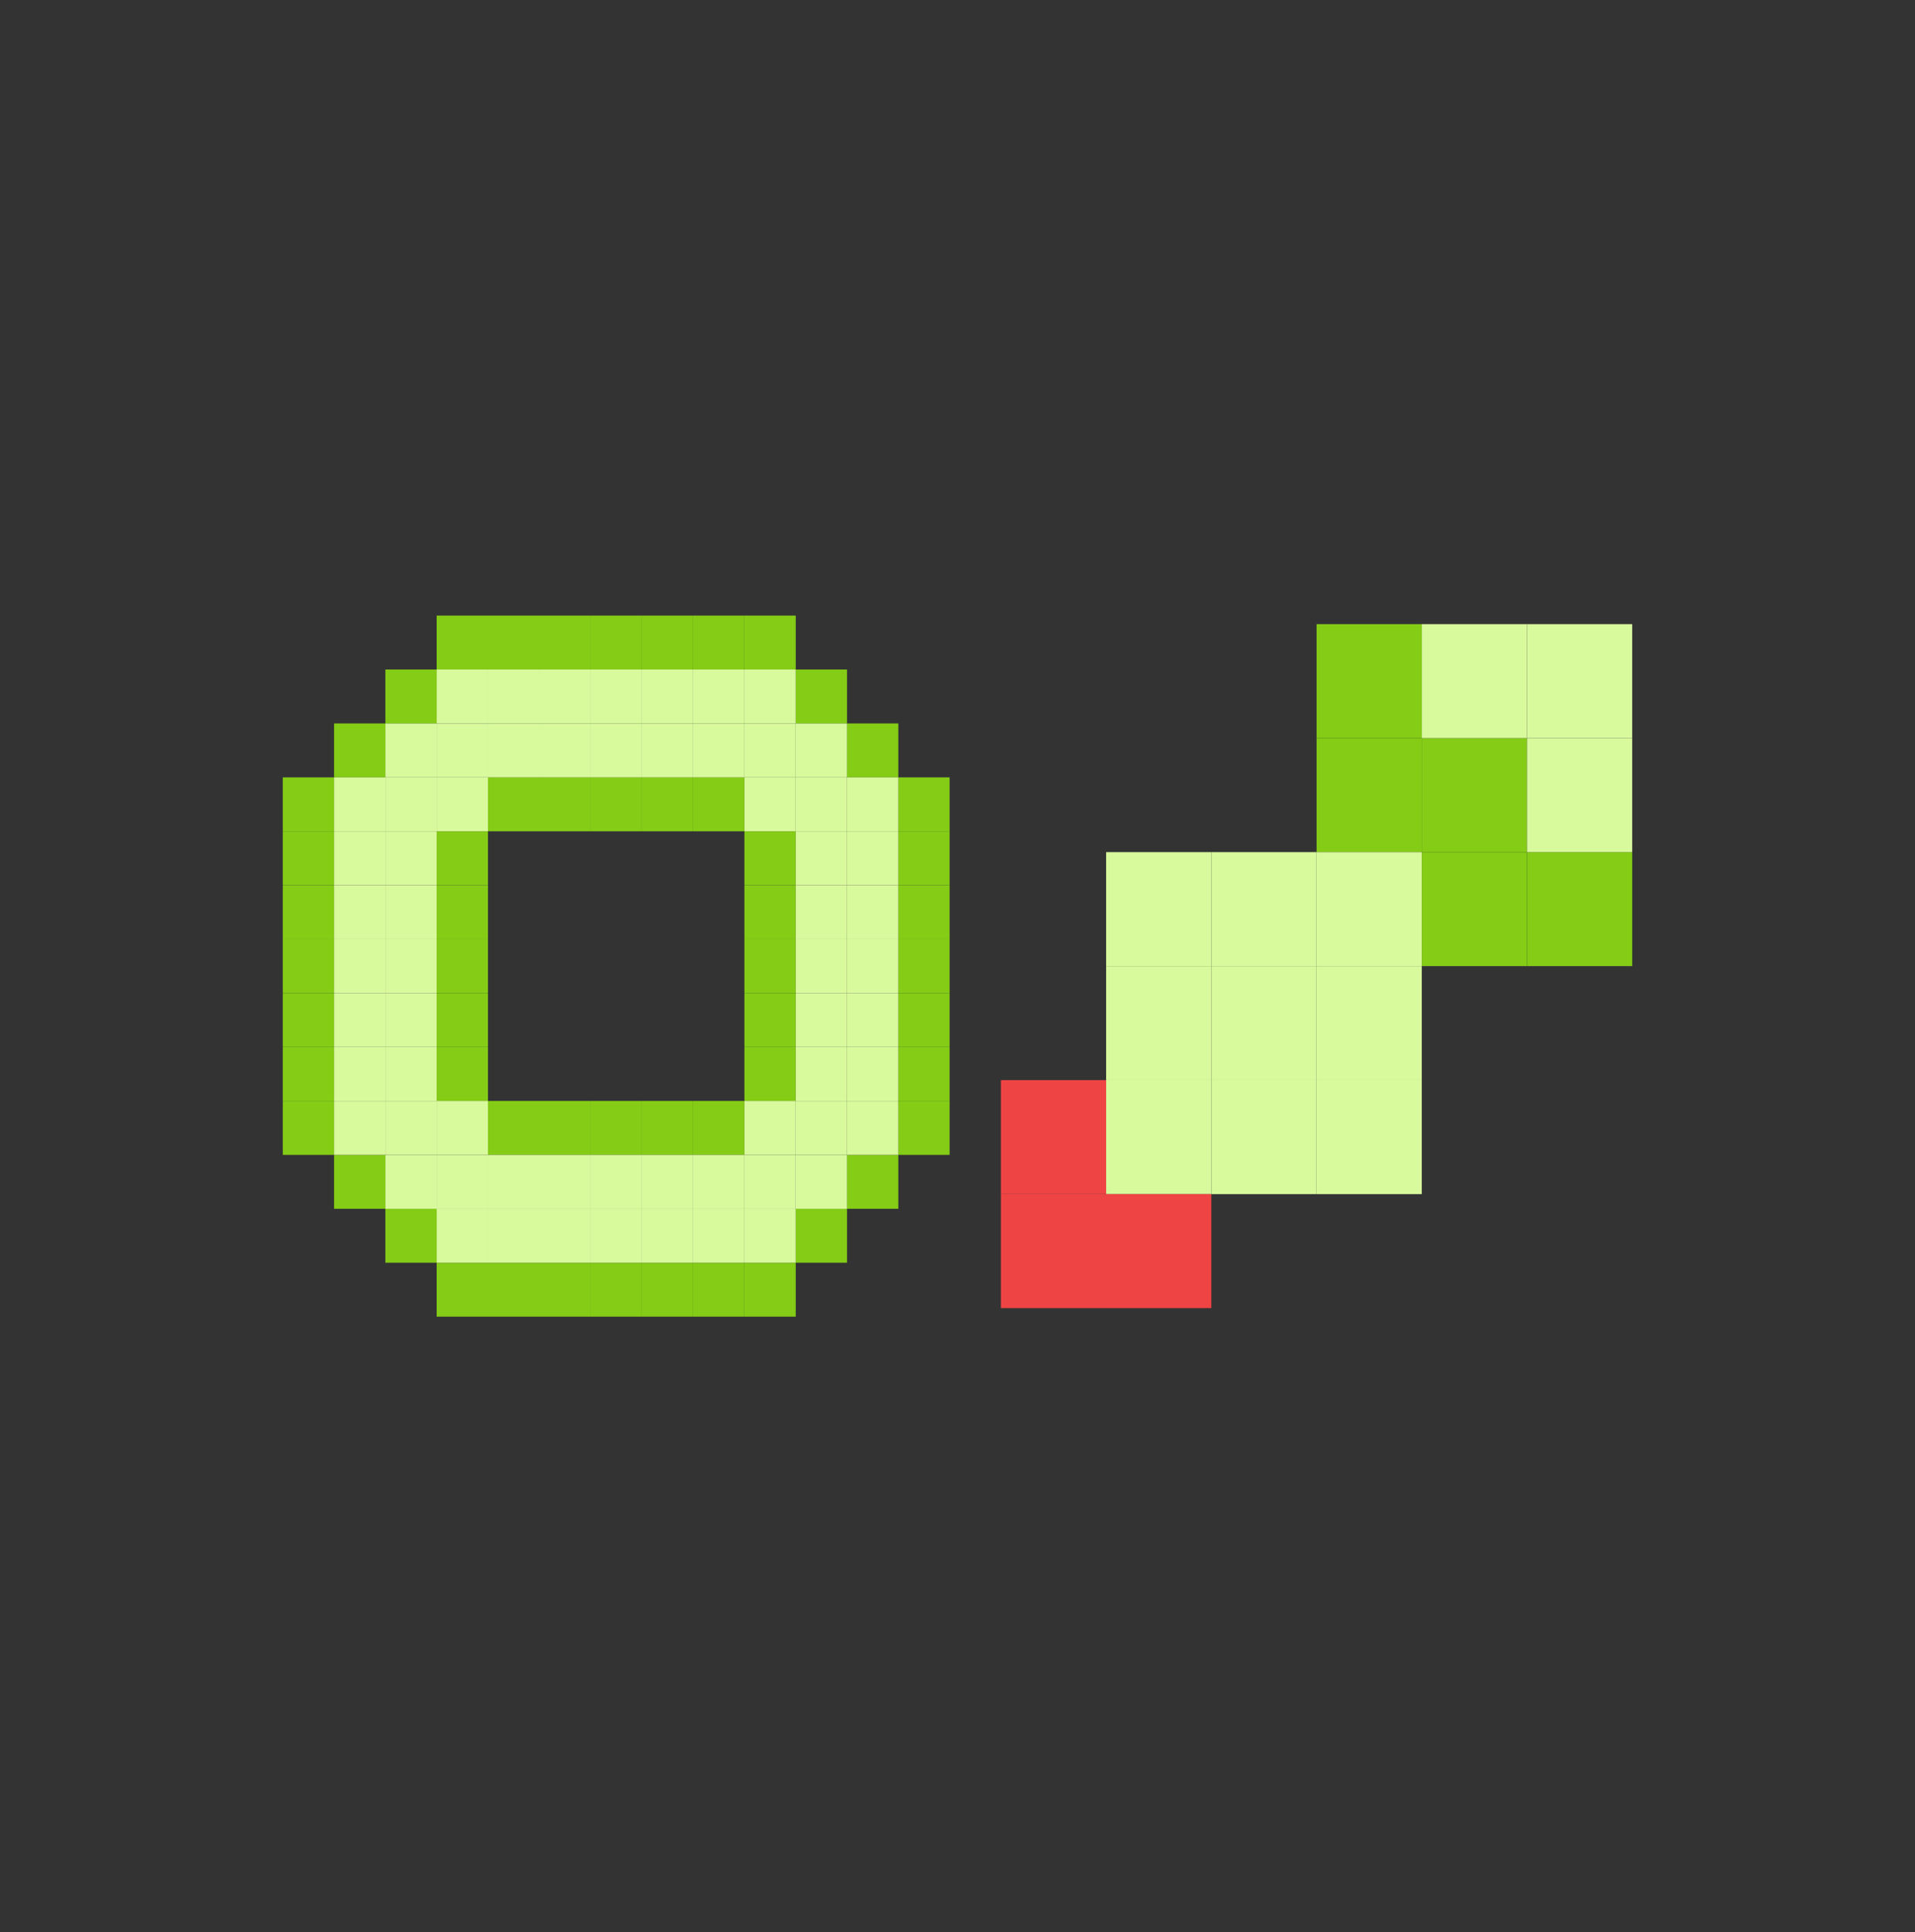 <svg width="448" height="452" viewBox="0 0 448 452" fill="none" xmlns="http://www.w3.org/2000/svg">
    <rect x="0" y="0" width="448" height="452" fill="#333333" stroke="none"/>
    <rect width="12" height="12.615" transform="matrix(-1 0 0 1 186.154 144)" fill="#84CC16" />
    <rect width="12" height="12.615" transform="matrix(-1 0 0 1 198.154 156.615)" fill="#84CC16" />
    <rect width="12" height="12.615" transform="matrix(-1 0 0 1 210.154 169.231)" fill="#84CC16" />
    <rect width="12" height="12.615" transform="matrix(-1 0 0 1 222.154 181.846)" fill="#84CC16" />
    <rect width="12" height="12.615" transform="matrix(-1 0 0 1 222.154 194.462)" fill="#84CC16" />
    <rect width="12" height="12.615" transform="matrix(-1 0 0 1 222.154 207.077)" fill="#84CC16" />
    <rect width="12" height="12.615" transform="matrix(-1 0 0 1 222.154 219.692)" fill="#84CC16" />
    <rect width="12" height="12.615" transform="matrix(-1 0 0 1 222.154 232.308)" fill="#84CC16" />
    <rect width="12" height="12.615" transform="matrix(-1 0 0 1 222.154 244.923)" fill="#84CC16" />
    <rect width="12" height="12.615" transform="matrix(-1 0 0 1 222.154 257.539)" fill="#84CC16" />
    <rect width="12" height="12.615" transform="matrix(-1 0 0 1 210.154 270.154)" fill="#84CC16" />
    <rect width="12" height="12.615" transform="matrix(-1 0 0 1 198.154 282.769)" fill="#84CC16" />
    <rect width="12" height="12.615" transform="matrix(-1 0 0 1 186.154 295.385)" fill="#84CC16" />
    <rect width="12" height="12.615" transform="matrix(-1 0 0 1 174.154 295.385)" fill="#84CC16" />
    <rect width="12" height="12.615" transform="matrix(-1 0 0 1 162.154 295.385)" fill="#84CC16" />
    <rect width="12" height="12.615" transform="matrix(-1 0 0 1 174.154 144)" fill="#84CC16" />
    <rect width="12" height="12.615" transform="matrix(-1 0 0 1 162.154 144)" fill="#84CC16" />
    <rect x="102.154" y="144" width="12" height="12.615" fill="#84CC16" />
    <rect x="90.154" y="156.615" width="12" height="12.615" fill="#84CC16" />
    <rect x="78.154" y="169.231" width="12" height="12.615" fill="#84CC16" />
    <rect x="66.154" y="181.846" width="12" height="12.615" fill="#84CC16" />
    <rect x="66.154" y="194.462" width="12" height="12.615" fill="#84CC16" />
    <rect x="66.154" y="207.077" width="12" height="12.615" fill="#84CC16" />
    <rect x="66.154" y="219.692" width="12" height="12.615" fill="#84CC16" />
    <rect x="66.154" y="232.308" width="12" height="12.615" fill="#84CC16" />
    <rect x="66.154" y="244.923" width="12" height="12.615" fill="#84CC16" />
    <rect x="66.154" y="257.539" width="12" height="12.615" fill="#84CC16" />
    <rect x="78.154" y="270.154" width="12" height="12.615" fill="#84CC16" />
    <rect x="90.154" y="282.769" width="12" height="12.615" fill="#84CC16" />
    <rect x="102.154" y="295.385" width="12" height="12.615" fill="#84CC16" />
    <rect x="114.154" y="295.385" width="12" height="12.615" fill="#84CC16" />
    <rect x="126.154" y="295.385" width="12" height="12.615" fill="#84CC16" />
    <rect x="138.154" y="295.385" width="12" height="12.615" fill="#84CC16" />
    <rect x="114.154" y="144" width="12" height="12.615" fill="#84CC16" />
    <rect x="126.154" y="144" width="12" height="12.615" fill="#84CC16" />
    <rect x="138.154" y="144" width="12" height="12.615" fill="#84CC16" />
    <rect x="114.154" y="181.846" width="12" height="12.615" fill="#84CC16" />
    <rect x="102.154" y="194.462" width="12" height="12.615" fill="#84CC16" />
    <rect x="102.154" y="207.077" width="12" height="12.615" fill="#84CC16" />
    <rect x="102.154" y="219.692" width="12" height="12.615" fill="#84CC16" />
    <rect x="102.154" y="232.308" width="12" height="12.615" fill="#84CC16" />
    <rect x="102.154" y="244.923" width="12" height="12.615" fill="#84CC16" />
    <rect x="114.154" y="257.539" width="12" height="12.615" fill="#84CC16" />
    <rect x="126.154" y="257.539" width="12" height="12.615" fill="#84CC16" />
    <rect x="138.154" y="257.539" width="12" height="12.615" fill="#84CC16" />
    <rect x="138.154" y="181.846" width="12" height="12.615" fill="#84CC16" />
    <rect x="126.154" y="181.846" width="12" height="12.615" fill="#84CC16" />
    <rect x="150.154" y="181.846" width="12" height="12.615" fill="#84CC16" />
    <rect x="162.154" y="181.846" width="12" height="12.615" fill="#84CC16" />
    <path d="M174.154 194.462H186.154V207.077H174.154V194.462Z" fill="#84CC16" />
    <rect x="174.154" y="207.077" width="12" height="12.615" fill="#84CC16" />
    <rect x="174.154" y="219.692" width="12" height="12.615" fill="#84CC16" />
    <rect x="174.154" y="232.308" width="12" height="12.615" fill="#84CC16" />
    <rect x="174.154" y="244.923" width="12" height="12.615" fill="#84CC16" />
    <rect x="150.154" y="257.539" width="12" height="12.615" fill="#84CC16" />
    <rect x="162.154" y="257.539" width="12" height="12.615" fill="#84CC16" />
    <rect x="78.154" y="181.846" width="12" height="12.615" fill="#D9F99D" />
    <rect x="90.154" y="169.231" width="12" height="12.615" fill="#D9F99D" />
    <rect x="102.154" y="156.615" width="12" height="12.615" fill="#D9F99D" />
    <rect x="102.154" y="169.231" width="12" height="12.615" fill="#D9F99D" />
    <rect x="114.154" y="169.231" width="12" height="12.615" fill="#D9F99D" />
    <rect x="126.154" y="169.231" width="12" height="12.615" fill="#D9F99D" />
    <rect x="138.154" y="169.231" width="12" height="12.615" fill="#D9F99D" />
    <rect x="150.154" y="169.231" width="12" height="12.615" fill="#D9F99D" />
    <rect x="162.154" y="169.231" width="12" height="12.615" fill="#D9F99D" />
    <rect x="174.154" y="169.231" width="12" height="12.615" fill="#D9F99D" />
    <rect x="174.154" y="181.846" width="12" height="12.615" fill="#D9F99D" />
    <rect x="186.154" y="169.231" width="12" height="12.615" fill="#D9F99D" />
    <rect x="186.154" y="194.462" width="12" height="12.615" fill="#D9F99D" />
    <rect x="186.154" y="207.077" width="12" height="12.615" fill="#D9F99D" />
    <rect x="186.154" y="219.692" width="12" height="12.615" fill="#D9F99D" />
    <rect x="186.154" y="232.308" width="12" height="12.615" fill="#D9F99D" />
    <rect x="186.154" y="244.923" width="12" height="12.615" fill="#D9F99D" />
    <rect x="186.154" y="257.539" width="12" height="12.615" fill="#D9F99D" />
    <rect x="174.154" y="257.539" width="12" height="12.615" fill="#D9F99D" />
    <rect x="186.154" y="270.154" width="12" height="12.615" fill="#D9F99D" />
    <rect x="186.154" y="181.846" width="12" height="12.615" fill="#D9F99D" />
    <rect x="198.154" y="181.846" width="12" height="12.615" fill="#D9F99D" />
    <rect x="198.154" y="194.462" width="12" height="12.615" fill="#D9F99D" />
    <rect x="198.154" y="207.077" width="12" height="12.615" fill="#D9F99D" />
    <rect x="198.154" y="219.692" width="12" height="12.615" fill="#D9F99D" />
    <rect x="198.154" y="232.308" width="12" height="12.615" fill="#D9F99D" />
    <rect x="198.154" y="244.923" width="12" height="12.615" fill="#D9F99D" />
    <rect x="198.154" y="257.539" width="12" height="12.615" fill="#D9F99D" />
    <rect x="102.154" y="181.846" width="12" height="12.615" fill="#D9F99D" />
    <rect x="114.154" y="156.615" width="12" height="12.615" fill="#D9F99D" />
    <rect x="126.154" y="156.615" width="12" height="12.615" fill="#D9F99D" />
    <rect x="138.154" y="156.615" width="12" height="12.615" fill="#D9F99D" />
    <rect x="150.154" y="156.615" width="12" height="12.615" fill="#D9F99D" />
    <rect x="162.154" y="156.615" width="12" height="12.615" fill="#D9F99D" />
    <rect x="174.154" y="156.615" width="12" height="12.615" fill="#D9F99D" />
    <rect x="90.154" y="181.846" width="12" height="12.615" fill="#D9F99D" />
    <rect x="90.154" y="194.462" width="12" height="12.615" fill="#D9F99D" />
    <rect x="90.154" y="207.077" width="12" height="12.615" fill="#D9F99D" />
    <rect x="90.154" y="219.692" width="12" height="12.615" fill="#D9F99D" />
    <rect x="90.154" y="232.308" width="12" height="12.615" fill="#D9F99D" />
    <rect x="90.154" y="244.923" width="12" height="12.615" fill="#D9F99D" />
    <rect x="90.154" y="257.539" width="12" height="12.615" fill="#D9F99D" />
    <rect x="102.154" y="257.539" width="12" height="12.615" fill="#D9F99D" />
    <rect x="102.154" y="270.154" width="12" height="12.615" fill="#D9F99D" />
    <rect x="114.154" y="270.154" width="12" height="12.615" fill="#D9F99D" />
    <rect x="126.154" y="270.154" width="12" height="12.615" fill="#D9F99D" />
    <rect x="138.154" y="270.154" width="12" height="12.615" fill="#D9F99D" />
    <rect x="150.154" y="270.154" width="12" height="12.615" fill="#D9F99D" />
    <rect x="162.154" y="270.154" width="12" height="12.615" fill="#D9F99D" />
    <rect x="174.154" y="270.154" width="12" height="12.615" fill="#D9F99D" />
    <rect x="102.154" y="282.769" width="12" height="12.615" fill="#D9F99D" />
    <rect x="114.154" y="282.769" width="12" height="12.615" fill="#D9F99D" />
    <rect x="126.154" y="282.769" width="12" height="12.615" fill="#D9F99D" />
    <rect x="138.154" y="282.769" width="12" height="12.615" fill="#D9F99D" />
    <rect x="150.154" y="282.769" width="12" height="12.615" fill="#D9F99D" />
    <rect x="162.154" y="282.769" width="12" height="12.615" fill="#D9F99D" />
    <rect x="174.154" y="282.769" width="12" height="12.615" fill="#D9F99D" />
    <rect x="90.154" y="270.154" width="12" height="12.615" fill="#D9F99D" />
    <rect x="78.154" y="194.462" width="12" height="12.615" fill="#D9F99D" />
    <rect x="78.154" y="207.077" width="12" height="12.615" fill="#D9F99D" />
    <rect x="78.154" y="219.692" width="12" height="12.615" fill="#D9F99D" />
    <rect x="78.154" y="232.308" width="12" height="12.615" fill="#D9F99D" />
    <rect x="78.154" y="244.923" width="12" height="12.615" fill="#D9F99D" />
    <rect x="78.154" y="257.539" width="12" height="12.615" fill="#D9F99D" />
    <rect x="357.231" y="146" width="24.615" height="26.667" fill="#D9F99D" />
    <rect x="283.385" y="252.667" width="24.615" height="26.667" fill="#D9F99D" />
    <rect x="308" y="146" width="24.615" height="26.667" fill="#84CC16" />
    <rect x="332.615" y="172.667" width="24.615" height="26.667" fill="#84CC16" />
    <rect x="357.231" y="199.333" width="24.615" height="26.667" fill="#84CC16" />
    <rect x="308" y="172.667" width="24.615" height="26.667" fill="#84CC16" />
    <rect x="332.615" y="146" width="24.615" height="26.667" fill="#D9F99D" />
    <rect x="258.769" y="226" width="24.615" height="26.667" fill="#D9F99D" />
    <rect x="332.615" y="199.333" width="24.615" height="26.667" fill="#84CC16" />
    <rect x="258.769" y="252.667" width="24.615" height="26.667" fill="#D9F99D" />
    <rect x="283.385" y="199.333" width="24.615" height="26.667" fill="#D9F99D" />
    <rect x="234.154" y="252.667" width="24.615" height="26.667" fill="#EF4444" />
    <rect x="357.231" y="172.667" width="24.615" height="26.667" fill="#D9F99D" />
    <rect x="308" y="199.333" width="24.615" height="26.667" fill="#D9F99D" />
    <rect x="283.385" y="226" width="24.615" height="26.667" fill="#D9F99D" />
    <rect x="308" y="226" width="24.615" height="26.667" fill="#D9F99D" />
    <rect x="258.769" y="279.333" width="24.615" height="26.667" fill="#EF4444" />
    <rect x="234.154" y="279.333" width="24.615" height="26.667" fill="#EF4444" />
    <rect x="258.769" y="199.333" width="24.615" height="26.667" fill="#D9F99D" />
    <rect x="308" y="252.667" width="24.615" height="26.667" fill="#D9F99D" />
</svg>